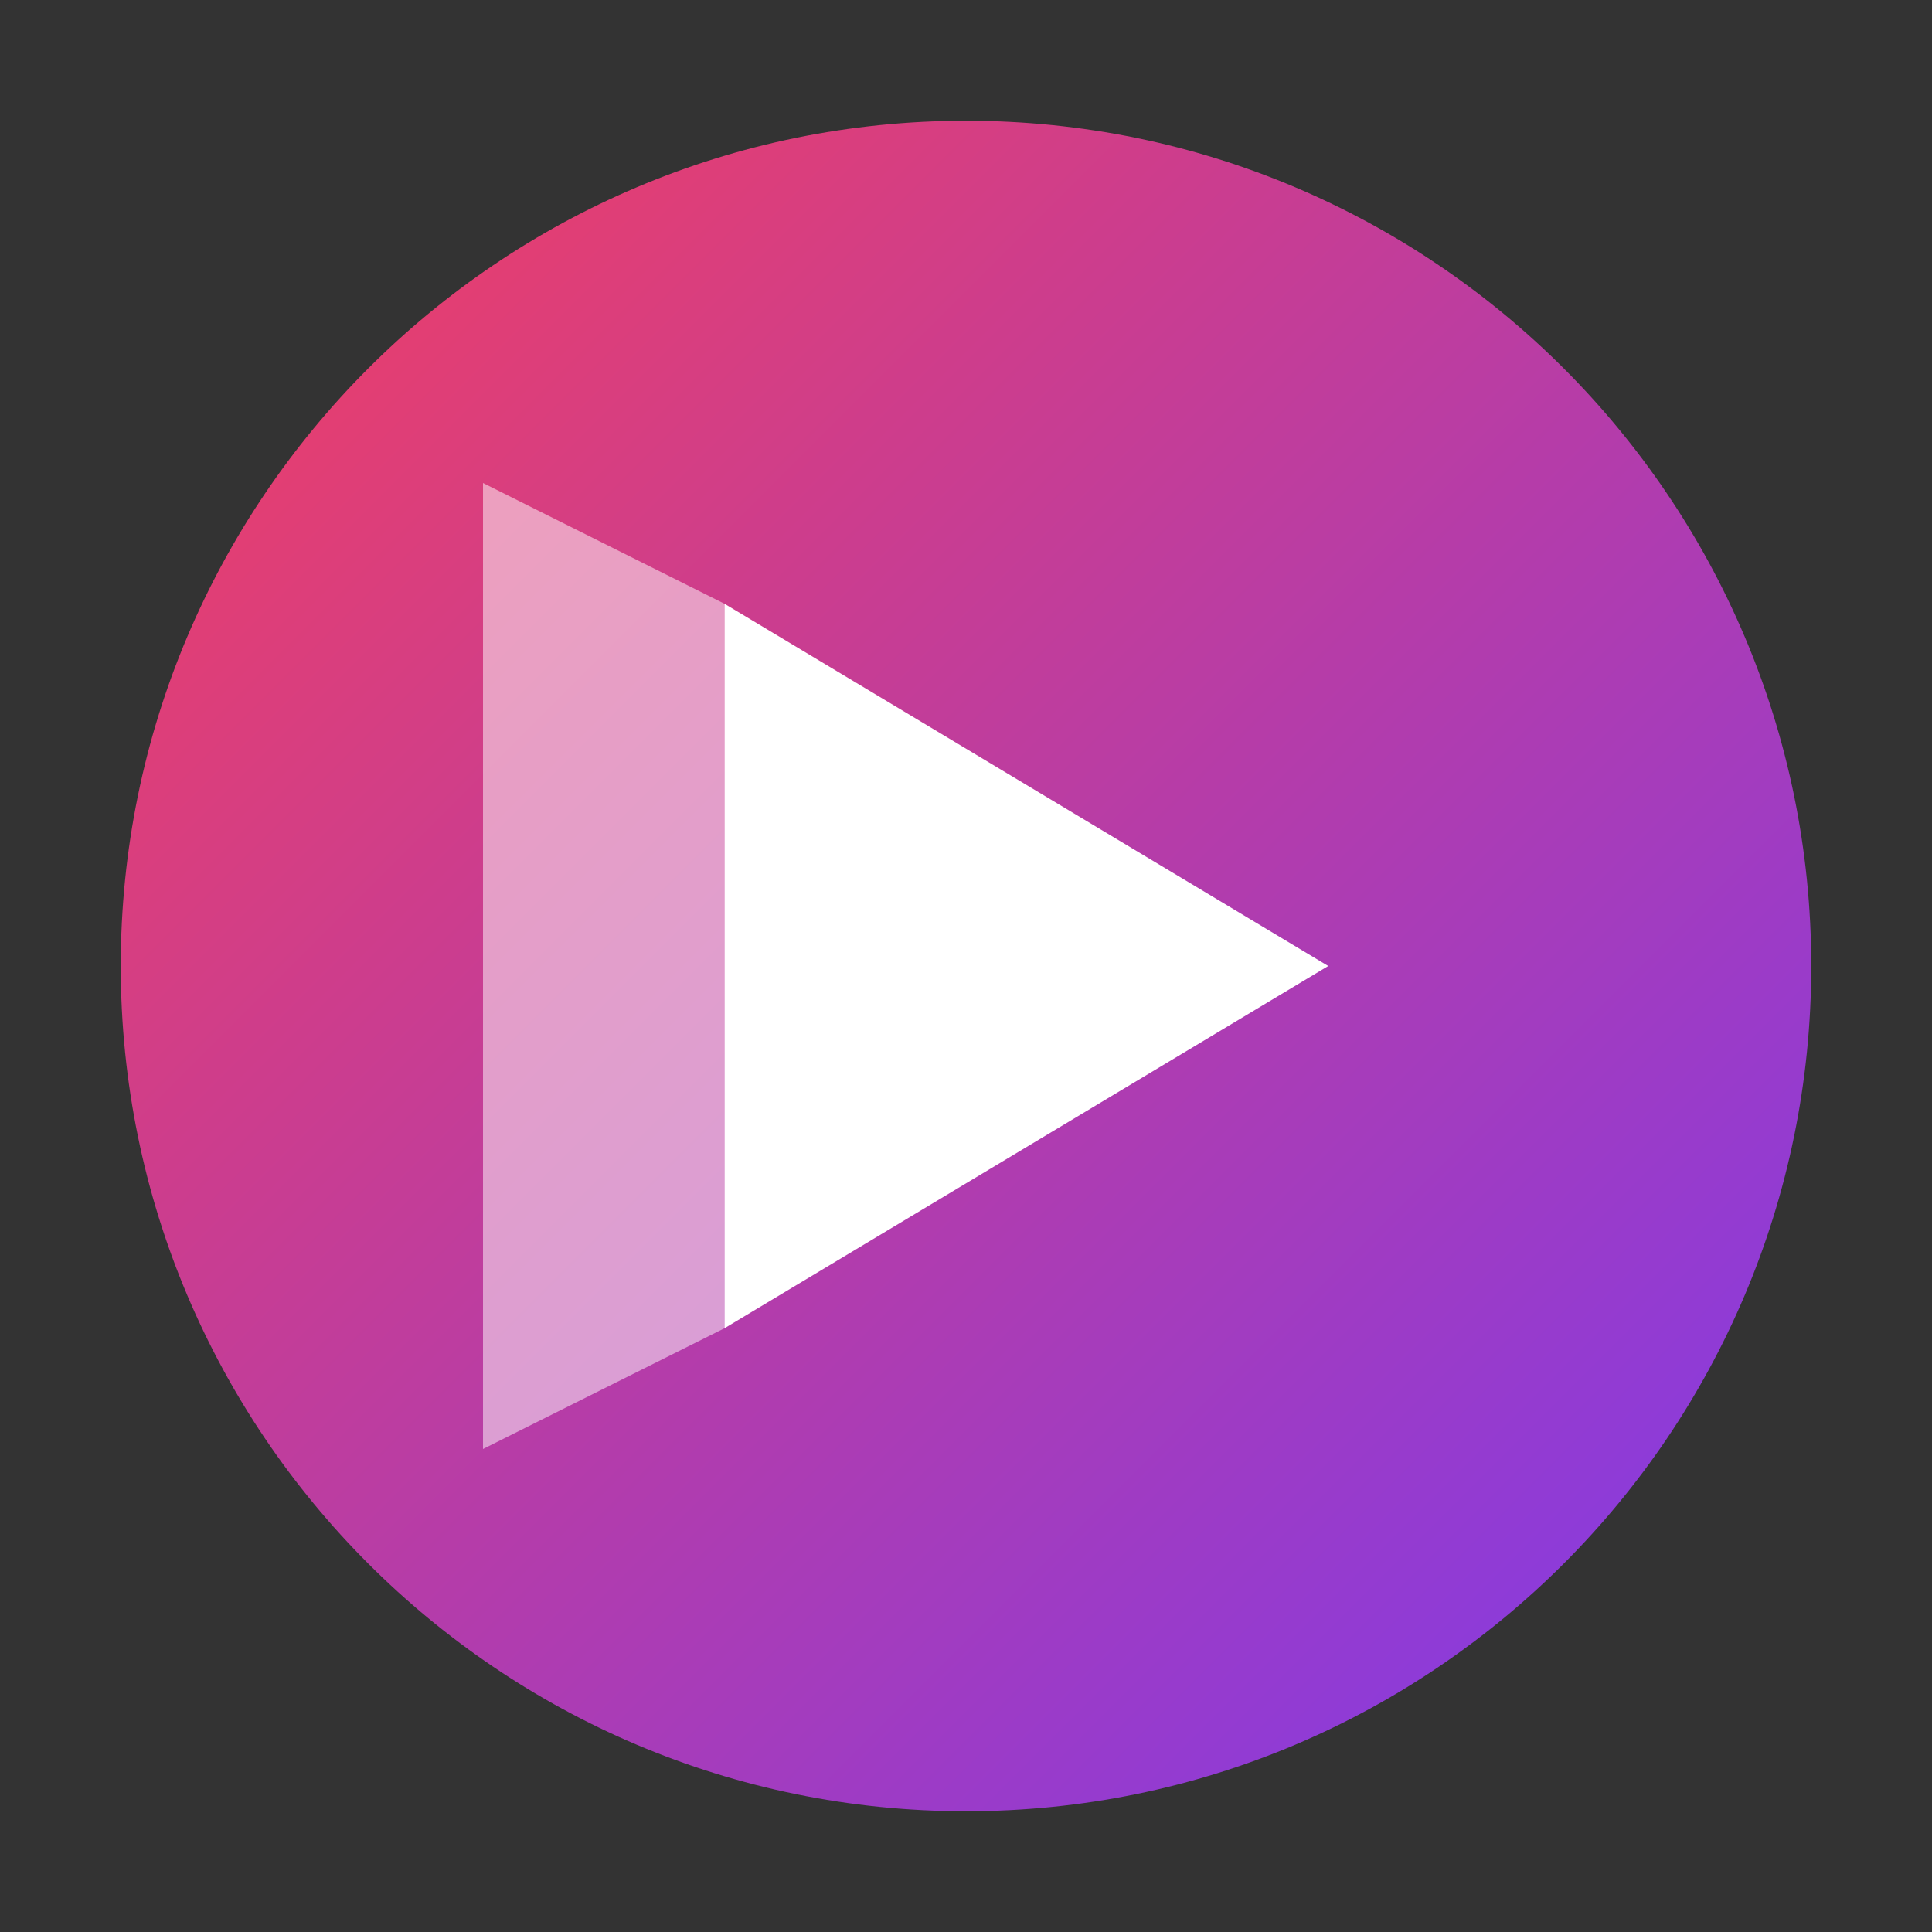 <?xml version="1.0" encoding="UTF-8"?>
<svg width="32" height="32" viewBox="0 0 32 32" fill="none" xmlns="http://www.w3.org/2000/svg">
  <rect x="0" y="0" width="32" height="32" fill="#333333" stroke="none"/>
  <defs>
    <linearGradient id="grad" x1="0%" y1="0%" x2="100%" y2="100%">
      <stop offset="0%" style="stop-color:#F43F5E"/>
      <stop offset="100%" style="stop-color:#7C3AED"/>
    </linearGradient>
  </defs>
  <path d="M16 2C8.268 2 2 8.268 2 16s6.268 14 14 14 14-6.268 14-14S23.732 2 16 2z" fill="url(#grad)"/>
  <path d="M12 10L22 16L12 22V10Z" fill="white"/>
  <path d="M8 8L12 10V22L8 24V8Z" fill="white" fill-opacity="0.5"/>
</svg> 